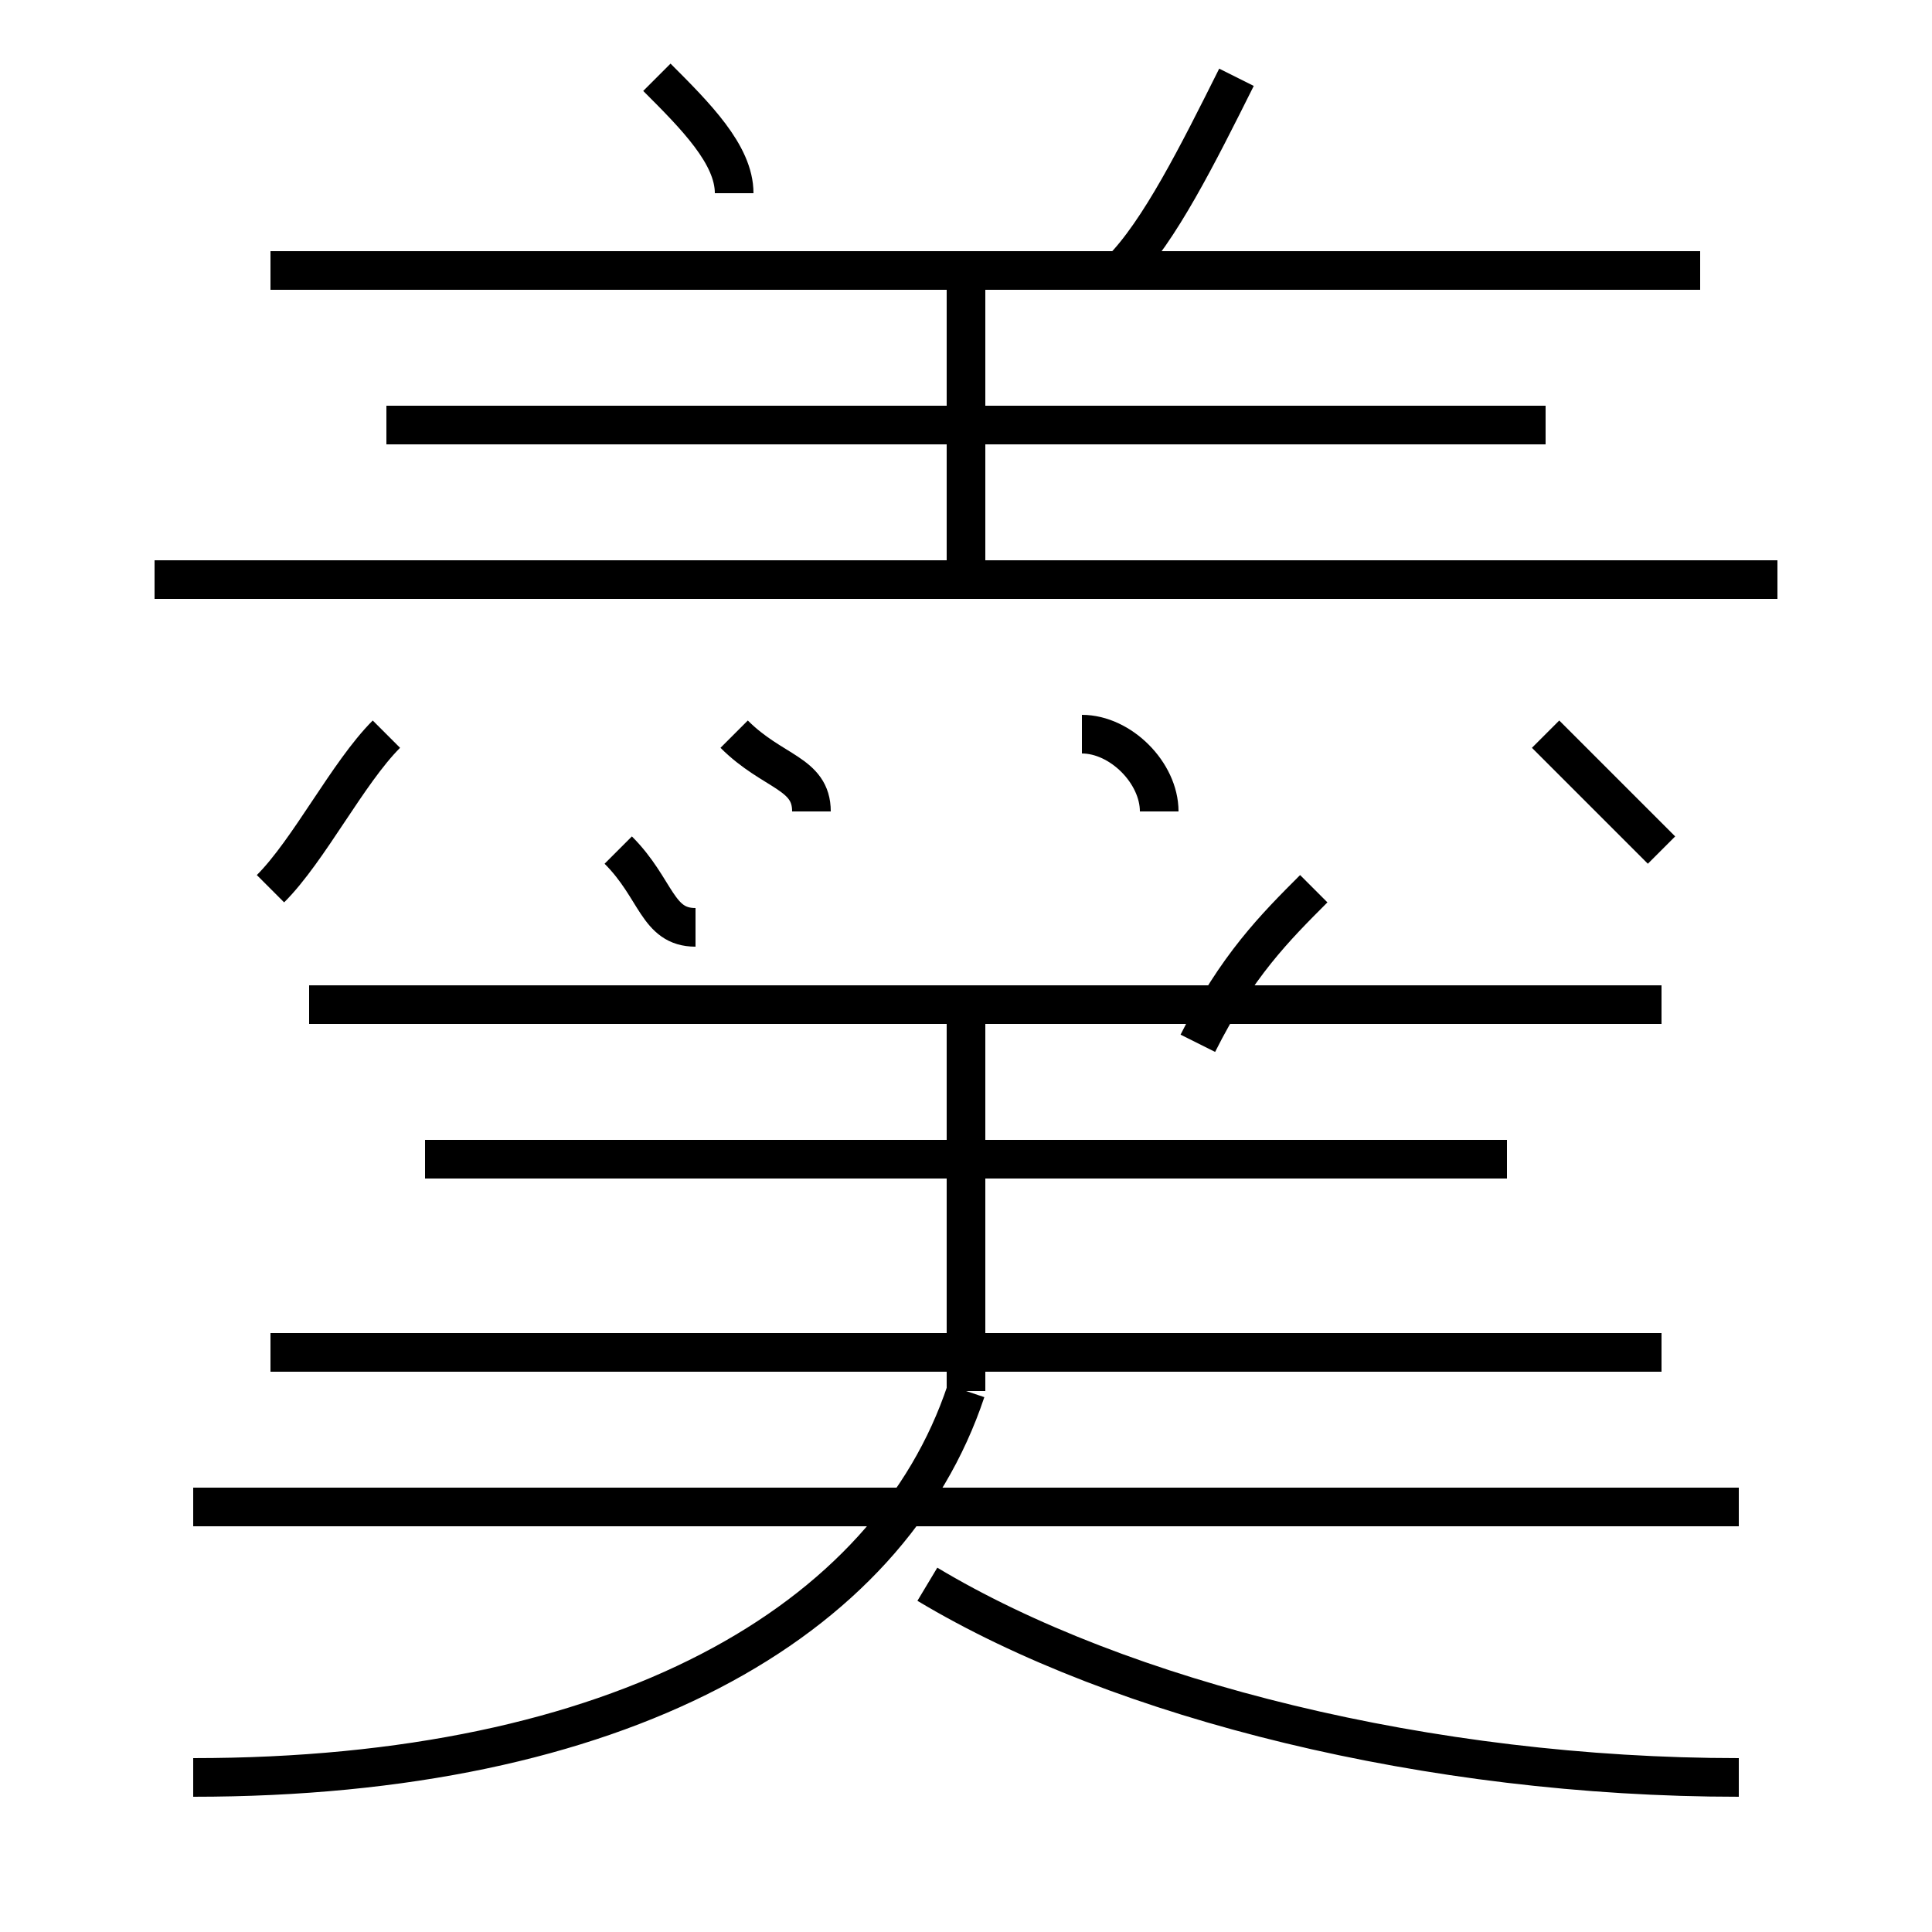 <?xml version='1.0' encoding='utf8'?>
<svg viewBox="0.0 -6.0 50.0 50.0" version="1.1" xmlns="http://www.w3.org/2000/svg">
<rect x="0.0" y="-6.0" width="50.0" height="50.0" fill="#808080" stroke="none"/>
<rect x="-1000" y="-1000" width="2000" height="2000" stroke="white" fill="white"/>
<g style="fill:white;stroke:#000000;  stroke-width:1">
<path d="M 5 2 C 16 2 23 -2 25 -8 M 45 -5 L 5 -5 M 7 -21 C 8 -22 9 -24 10 -25 M 43 -9 L 7 -9 M 45 2 C 37 2 29 0 24 -3 M 18 -20 C 17 -20 17 -21 16 -22 M 25 -8 L 25 -18 M 39 -14 L 11 -14 M 43 -18 L 8 -18 M 21 -23 C 21 -24 20 -24 19 -25 M 30 -23 C 30 -24 29 -25 28 -25 M 31 -17 C 32 -19 33 -20 34 -21 M 46 -29 L 4 -29 M 25 -29 L 25 -37 M 40 -33 L 10 -33 M 19 -39 C 19 -40 18 -41 17 -42 M 44 -37 L 7 -37 M 43 -22 C 42 -23 41 -24 40 -25 M 29 -37 C 30 -38 31 -40 32 -42" transform="translate(0.0 38.0)" />
</g>
</svg>